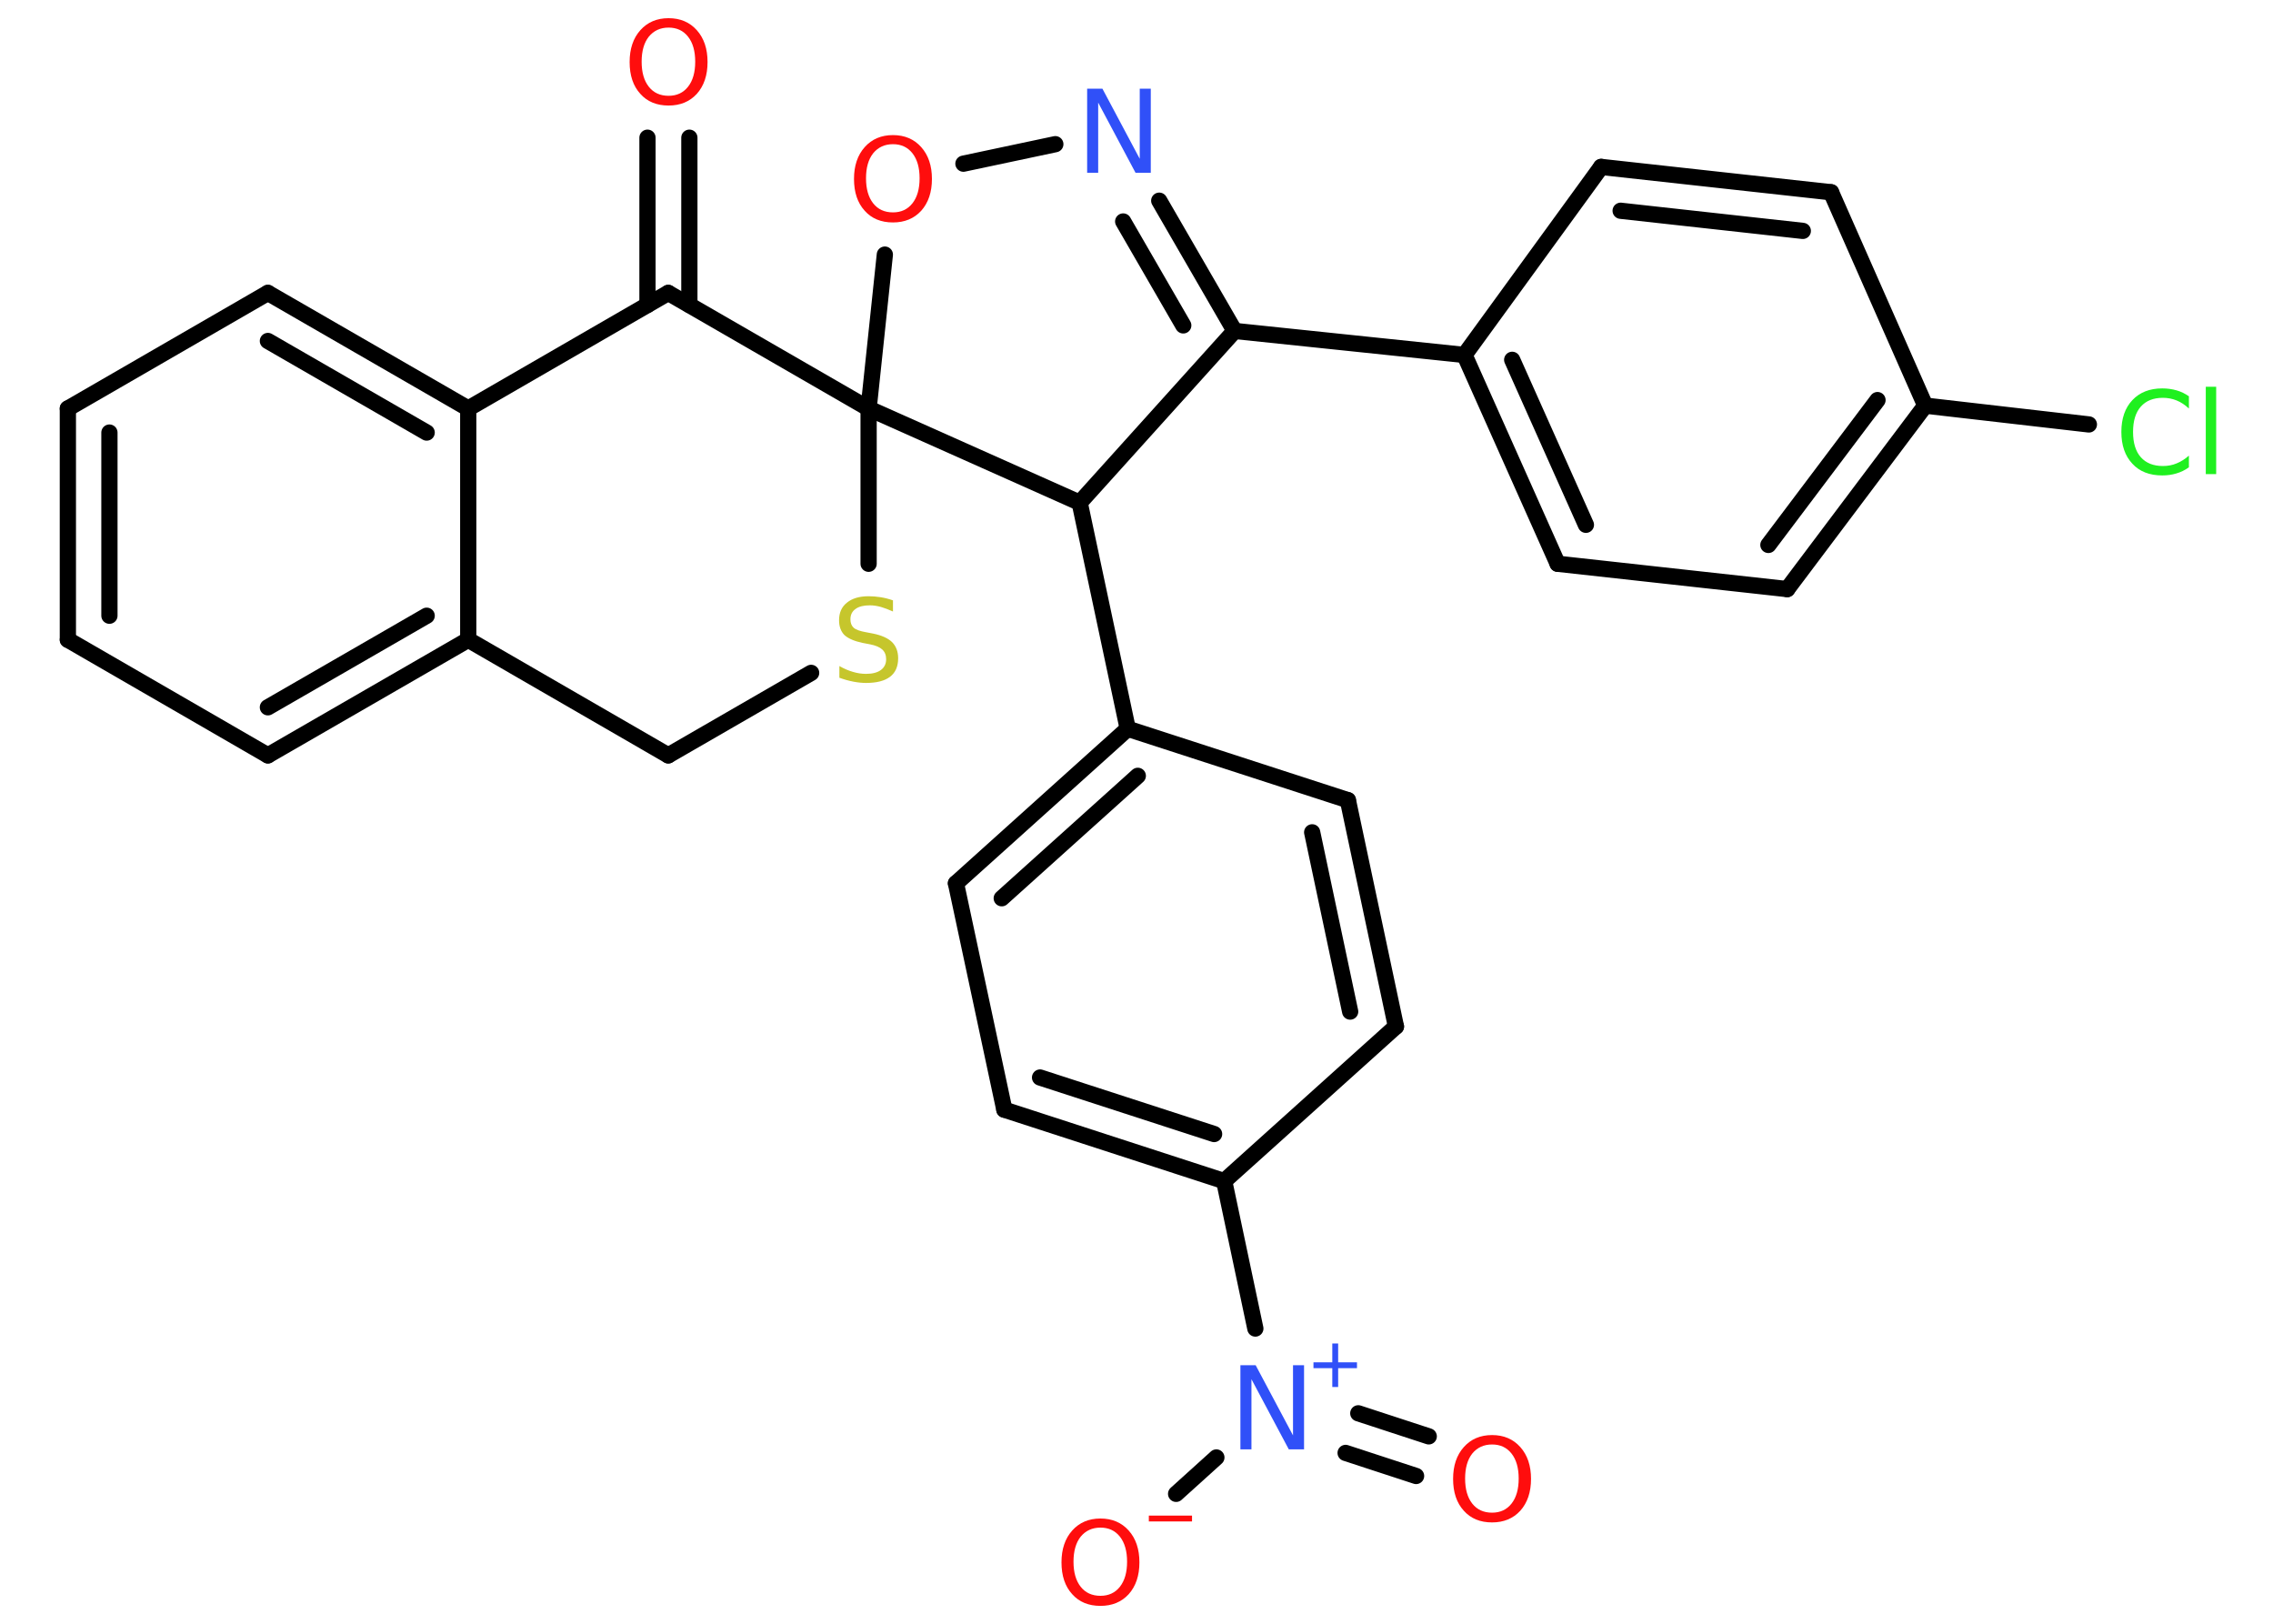 <?xml version='1.0' encoding='UTF-8'?>
<!DOCTYPE svg PUBLIC "-//W3C//DTD SVG 1.1//EN" "http://www.w3.org/Graphics/SVG/1.1/DTD/svg11.dtd">
<svg version='1.2' xmlns='http://www.w3.org/2000/svg' xmlns:xlink='http://www.w3.org/1999/xlink' width='70.0mm' height='50.0mm' viewBox='0 0 70.0 50.0'>
  <desc>Generated by the Chemistry Development Kit (http://github.com/cdk)</desc>
  <g stroke-linecap='round' stroke-linejoin='round' stroke='#000000' stroke-width='.5' fill='#FF0D0D'>
    <rect x='.0' y='.0' width='70.0' height='50.0' fill='#FFFFFF' stroke='none'/>
    <g id='mol1' class='mol'>
      <g id='mol1bnd1' class='bond'>
        <line x1='21.23' y1='4.24' x2='21.23' y2='9.39'/>
        <line x1='19.94' y1='4.24' x2='19.94' y2='9.39'/>
      </g>
      <line id='mol1bnd2' class='bond' x1='20.58' y1='9.02' x2='14.42' y2='12.58'/>
      <g id='mol1bnd3' class='bond'>
        <line x1='14.42' y1='12.58' x2='8.25' y2='9.02'/>
        <line x1='13.14' y1='13.32' x2='8.25' y2='10.5'/>
      </g>
      <line id='mol1bnd4' class='bond' x1='8.25' y1='9.02' x2='2.09' y2='12.58'/>
      <g id='mol1bnd5' class='bond'>
        <line x1='2.09' y1='12.58' x2='2.09' y2='19.7'/>
        <line x1='3.37' y1='13.32' x2='3.37' y2='18.96'/>
      </g>
      <line id='mol1bnd6' class='bond' x1='2.09' y1='19.7' x2='8.25' y2='23.26'/>
      <g id='mol1bnd7' class='bond'>
        <line x1='8.25' y1='23.26' x2='14.42' y2='19.7'/>
        <line x1='8.25' y1='21.78' x2='13.14' y2='18.96'/>
      </g>
      <line id='mol1bnd8' class='bond' x1='14.42' y1='12.58' x2='14.42' y2='19.7'/>
      <line id='mol1bnd9' class='bond' x1='14.42' y1='19.7' x2='20.58' y2='23.26'/>
      <line id='mol1bnd10' class='bond' x1='20.58' y1='23.26' x2='24.98' y2='20.72'/>
      <line id='mol1bnd11' class='bond' x1='26.75' y1='17.36' x2='26.75' y2='12.58'/>
      <line id='mol1bnd12' class='bond' x1='20.58' y1='9.02' x2='26.75' y2='12.58'/>
      <line id='mol1bnd13' class='bond' x1='26.75' y1='12.58' x2='27.25' y2='7.84'/>
      <line id='mol1bnd14' class='bond' x1='29.67' y1='5.04' x2='32.5' y2='4.44'/>
      <g id='mol1bnd15' class='bond'>
        <line x1='38.02' y1='10.19' x2='35.7' y2='6.18'/>
        <line x1='36.44' y1='10.02' x2='34.59' y2='6.82'/>
      </g>
      <line id='mol1bnd16' class='bond' x1='38.02' y1='10.19' x2='45.1' y2='10.93'/>
      <g id='mol1bnd17' class='bond'>
        <line x1='45.1' y1='10.93' x2='47.97' y2='17.36'/>
        <line x1='46.57' y1='11.08' x2='48.84' y2='16.16'/>
      </g>
      <line id='mol1bnd18' class='bond' x1='47.97' y1='17.36' x2='55.04' y2='18.14'/>
      <g id='mol1bnd19' class='bond'>
        <line x1='55.04' y1='18.14' x2='59.29' y2='12.49'/>
        <line x1='54.46' y1='16.78' x2='57.82' y2='12.32'/>
      </g>
      <line id='mol1bnd20' class='bond' x1='59.29' y1='12.49' x2='64.33' y2='13.07'/>
      <line id='mol1bnd21' class='bond' x1='59.29' y1='12.49' x2='56.39' y2='5.92'/>
      <g id='mol1bnd22' class='bond'>
        <line x1='56.39' y1='5.92' x2='49.31' y2='5.14'/>
        <line x1='55.52' y1='7.11' x2='49.91' y2='6.49'/>
      </g>
      <line id='mol1bnd23' class='bond' x1='45.1' y1='10.93' x2='49.31' y2='5.14'/>
      <line id='mol1bnd24' class='bond' x1='38.02' y1='10.19' x2='33.25' y2='15.48'/>
      <line id='mol1bnd25' class='bond' x1='26.75' y1='12.58' x2='33.25' y2='15.48'/>
      <line id='mol1bnd26' class='bond' x1='33.25' y1='15.48' x2='34.73' y2='22.44'/>
      <g id='mol1bnd27' class='bond'>
        <line x1='34.73' y1='22.44' x2='29.44' y2='27.2'/>
        <line x1='35.04' y1='23.89' x2='30.85' y2='27.66'/>
      </g>
      <line id='mol1bnd28' class='bond' x1='29.44' y1='27.2' x2='30.93' y2='34.17'/>
      <g id='mol1bnd29' class='bond'>
        <line x1='30.93' y1='34.17' x2='37.7' y2='36.37'/>
        <line x1='32.03' y1='33.18' x2='37.39' y2='34.92'/>
      </g>
      <line id='mol1bnd30' class='bond' x1='37.7' y1='36.37' x2='38.66' y2='40.91'/>
      <g id='mol1bnd31' class='bond'>
        <line x1='41.83' y1='43.52' x2='44.0' y2='44.23'/>
        <line x1='41.44' y1='44.74' x2='43.61' y2='45.45'/>
      </g>
      <line id='mol1bnd32' class='bond' x1='37.46' y1='44.88' x2='36.22' y2='46.0'/>
      <line id='mol1bnd33' class='bond' x1='37.7' y1='36.37' x2='42.99' y2='31.61'/>
      <g id='mol1bnd34' class='bond'>
        <line x1='42.99' y1='31.61' x2='41.51' y2='24.64'/>
        <line x1='41.58' y1='31.15' x2='40.41' y2='25.63'/>
      </g>
      <line id='mol1bnd35' class='bond' x1='34.73' y1='22.44' x2='41.51' y2='24.64'/>
      <path id='mol1atm1' class='atom' d='M20.59 .85q-.38 .0 -.61 .28q-.22 .28 -.22 .77q.0 .49 .22 .77q.22 .28 .61 .28q.38 .0 .6 -.28q.22 -.28 .22 -.77q.0 -.49 -.22 -.77q-.22 -.28 -.6 -.28zM20.59 .56q.54 .0 .87 .37q.33 .37 .33 .98q.0 .61 -.33 .98q-.33 .36 -.87 .36q-.55 .0 -.87 -.36q-.33 -.36 -.33 -.98q.0 -.61 .33 -.98q.33 -.37 .87 -.37z' stroke='none'/>
      <path id='mol1atm10' class='atom' d='M27.5 18.49v.34q-.2 -.09 -.37 -.14q-.18 -.05 -.34 -.05q-.29 .0 -.44 .11q-.16 .11 -.16 .32q.0 .17 .1 .26q.1 .09 .39 .14l.21 .04q.39 .08 .58 .26q.19 .19 .19 .5q.0 .38 -.25 .57q-.25 .19 -.74 .19q-.18 .0 -.39 -.04q-.21 -.04 -.43 -.12v-.36q.21 .12 .42 .18q.2 .06 .4 .06q.3 .0 .46 -.12q.16 -.12 .16 -.33q.0 -.19 -.12 -.3q-.12 -.11 -.38 -.16l-.21 -.04q-.39 -.08 -.57 -.24q-.17 -.17 -.17 -.46q.0 -.35 .24 -.54q.24 -.2 .67 -.2q.18 .0 .37 .03q.19 .03 .39 .1z' stroke='none' fill='#C6C62C'/>
      <path id='mol1atm12' class='atom' d='M27.5 4.44q-.38 .0 -.61 .28q-.22 .28 -.22 .77q.0 .49 .22 .77q.22 .28 .61 .28q.38 .0 .6 -.28q.22 -.28 .22 -.77q.0 -.49 -.22 -.77q-.22 -.28 -.6 -.28zM27.5 4.16q.54 .0 .87 .37q.33 .37 .33 .98q.0 .61 -.33 .98q-.33 .36 -.87 .36q-.55 .0 -.87 -.36q-.33 -.36 -.33 -.98q.0 -.61 .33 -.98q.33 -.37 .87 -.37z' stroke='none'/>
      <path id='mol1atm13' class='atom' d='M33.48 2.73h.47l1.15 2.16v-2.16h.34v2.59h-.47l-1.15 -2.16v2.16h-.34v-2.59z' stroke='none' fill='#3050F8'/>
      <path id='mol1atm19' class='atom' d='M67.41 12.21v.37q-.18 -.17 -.38 -.25q-.2 -.08 -.42 -.08q-.44 .0 -.68 .27q-.24 .27 -.24 .78q.0 .51 .24 .78q.24 .27 .68 .27q.23 .0 .42 -.08q.2 -.08 .38 -.24v.36q-.18 .13 -.39 .19q-.2 .06 -.43 .06q-.59 .0 -.92 -.36q-.34 -.36 -.34 -.98q.0 -.62 .34 -.98q.34 -.36 .92 -.36q.23 .0 .44 .06q.21 .06 .39 .19zM67.93 11.91h.32v2.69h-.32v-2.69z' stroke='none' fill='#1FF01F'/>
      <g id='mol1atm27' class='atom'>
        <path d='M38.2 42.04h.47l1.15 2.16v-2.16h.34v2.59h-.47l-1.15 -2.16v2.16h-.34v-2.59z' stroke='none' fill='#3050F8'/>
        <path d='M41.21 41.37v.58h.58v.18h-.58v.58h-.18v-.58h-.58v-.18h.58v-.58h.18z' stroke='none' fill='#3050F8'/>
      </g>
      <path id='mol1atm28' class='atom' d='M45.95 44.48q-.38 .0 -.61 .28q-.22 .28 -.22 .77q.0 .49 .22 .77q.22 .28 .61 .28q.38 .0 .6 -.28q.22 -.28 .22 -.77q.0 -.49 -.22 -.77q-.22 -.28 -.6 -.28zM45.95 44.19q.54 .0 .87 .37q.33 .37 .33 .98q.0 .61 -.33 .98q-.33 .36 -.87 .36q-.55 .0 -.87 -.36q-.33 -.36 -.33 -.98q.0 -.61 .33 -.98q.33 -.37 .87 -.37z' stroke='none'/>
      <g id='mol1atm29' class='atom'>
        <path d='M33.89 47.04q-.38 .0 -.61 .28q-.22 .28 -.22 .77q.0 .49 .22 .77q.22 .28 .61 .28q.38 .0 .6 -.28q.22 -.28 .22 -.77q.0 -.49 -.22 -.77q-.22 -.28 -.6 -.28zM33.89 46.76q.54 .0 .87 .37q.33 .37 .33 .98q.0 .61 -.33 .98q-.33 .36 -.87 .36q-.55 .0 -.87 -.36q-.33 -.36 -.33 -.98q.0 -.61 .33 -.98q.33 -.37 .87 -.37z' stroke='none'/>
        <path d='M35.38 46.67h1.33v.18h-1.33v-.18z' stroke='none'/>
      </g>
    </g>
  </g>
</svg>
